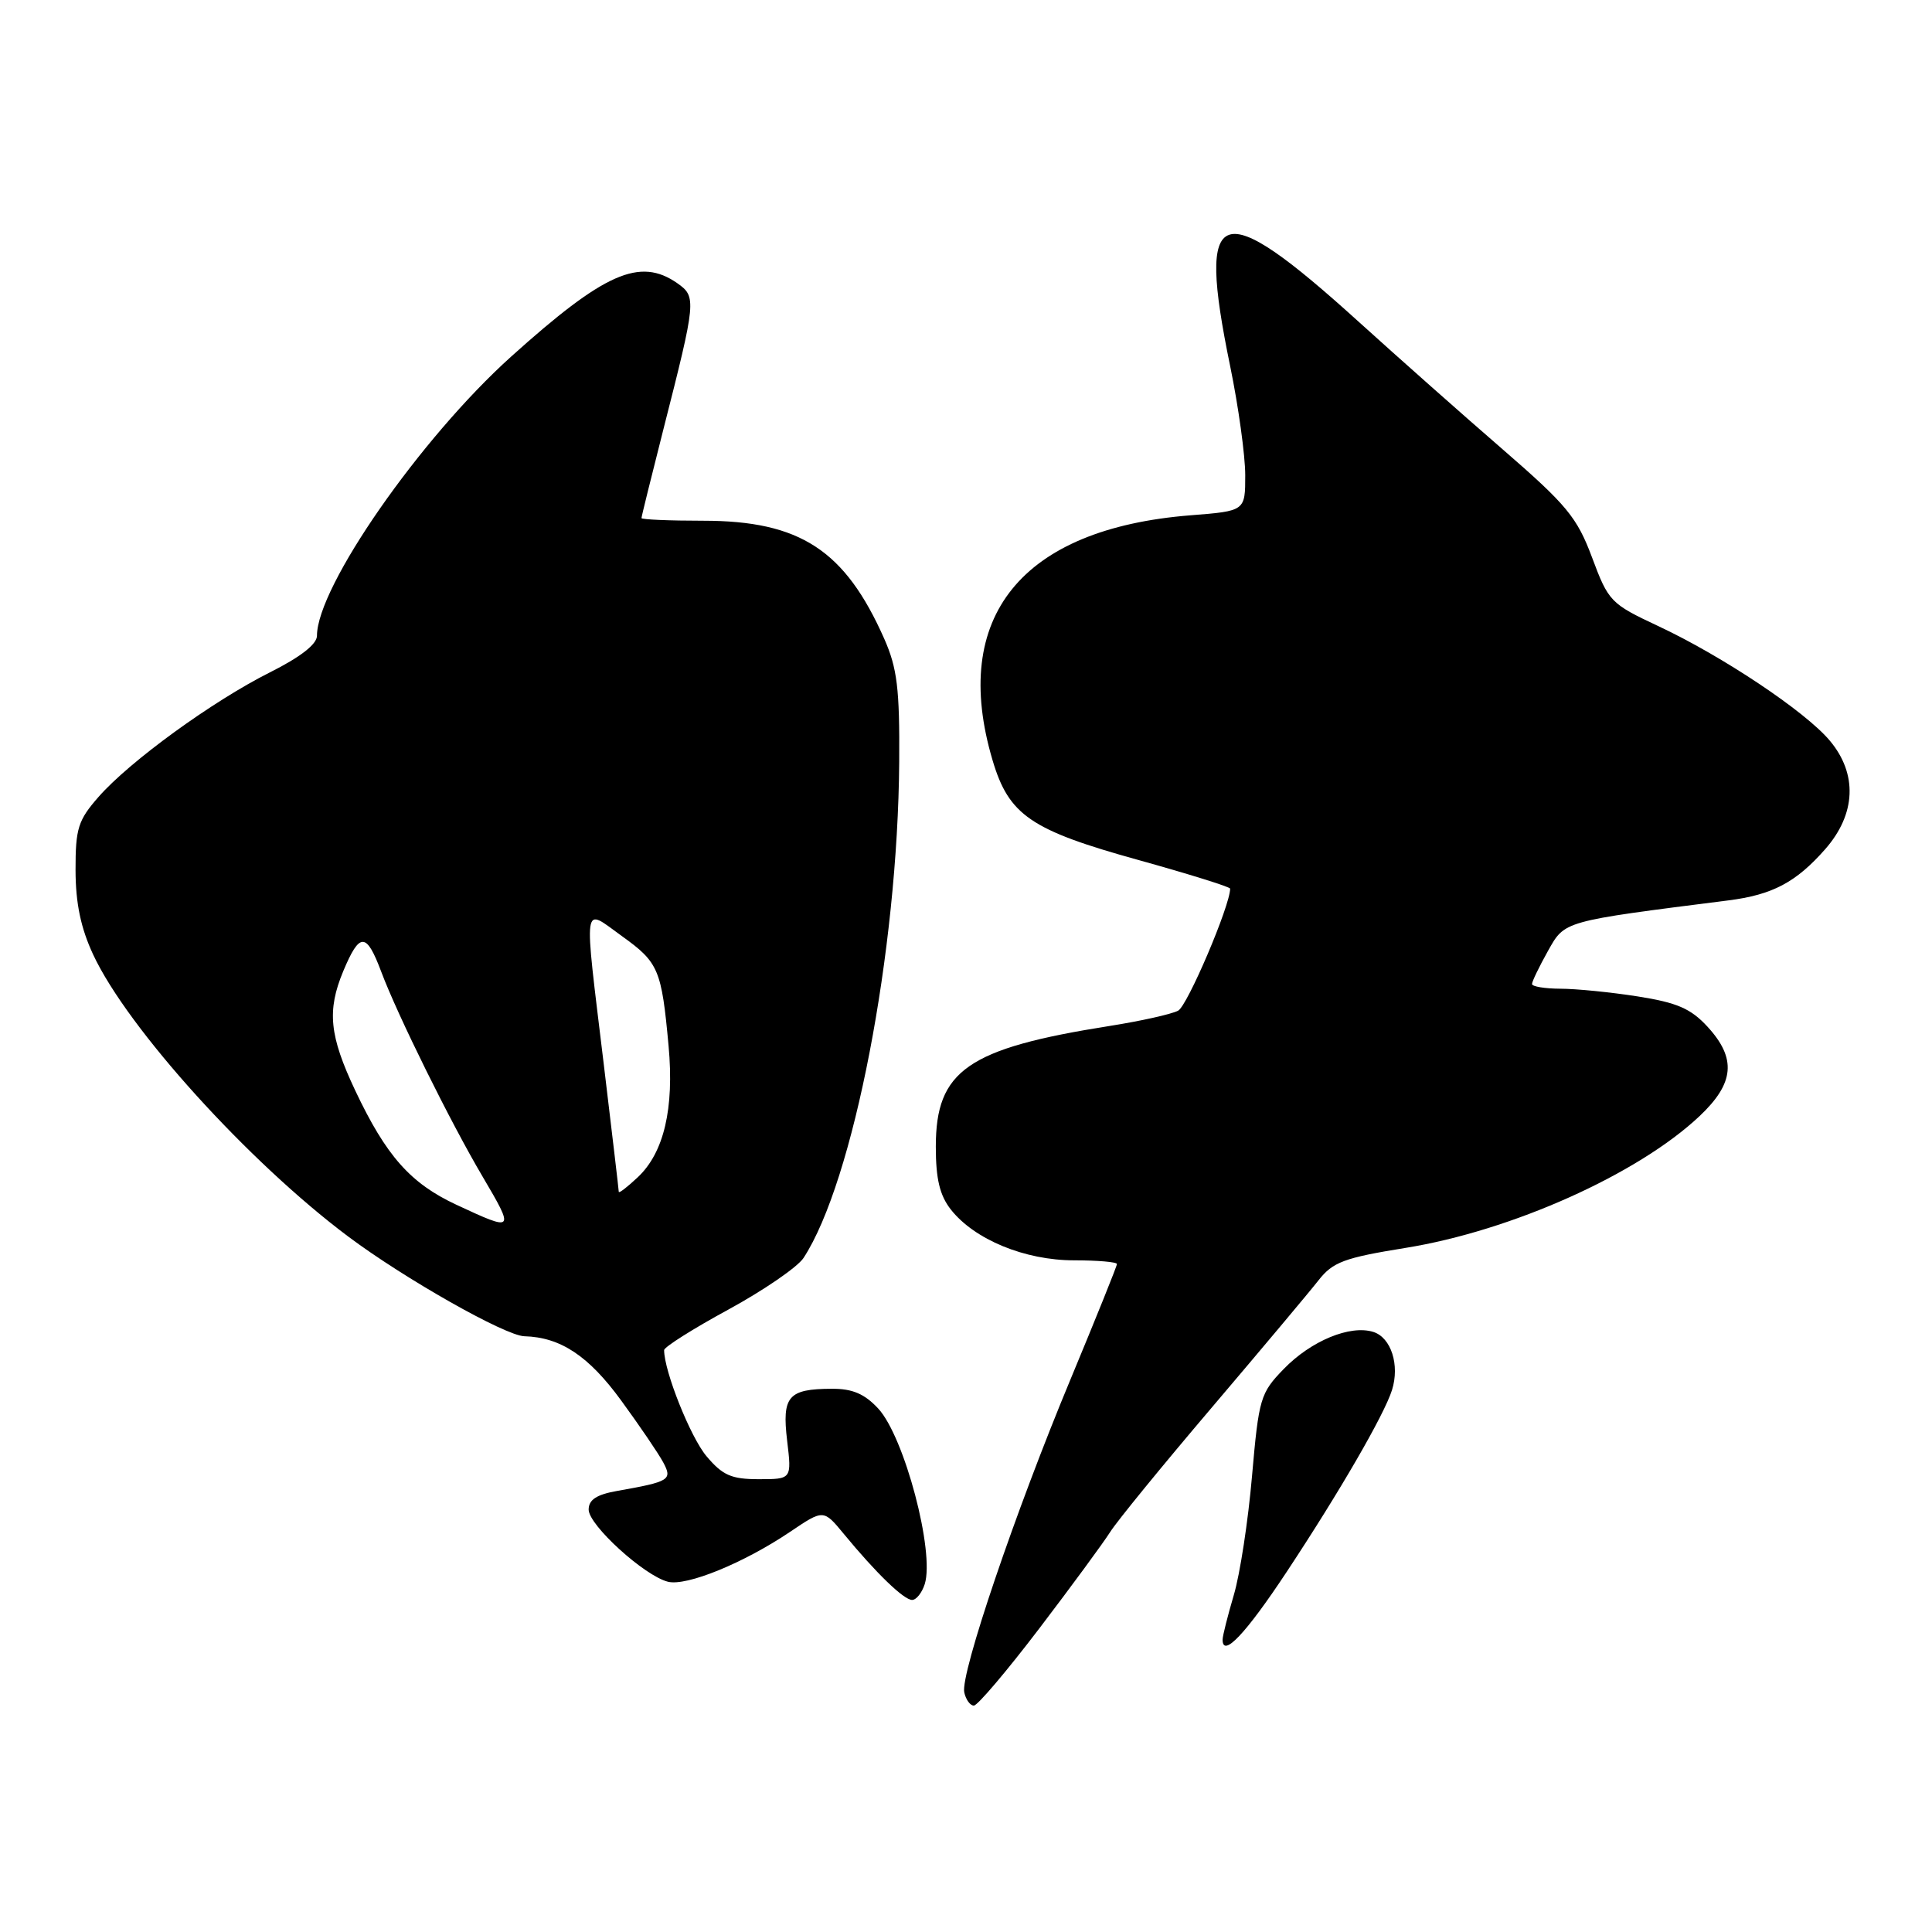 <?xml version="1.0" encoding="UTF-8" standalone="no"?>
<!DOCTYPE svg PUBLIC "-//W3C//DTD SVG 1.1//EN" "http://www.w3.org/Graphics/SVG/1.1/DTD/svg11.dtd" >
<svg xmlns="http://www.w3.org/2000/svg" xmlns:xlink="http://www.w3.org/1999/xlink" version="1.1" viewBox="0 0 256 256">
 <g >
 <path fill="currentColor"
d=" M 137.71 215.78 C 142.00 210.15 146.21 204.41 147.09 203.02 C 147.96 201.62 154.04 194.18 160.59 186.48 C 167.14 178.77 173.49 171.21 174.70 169.66 C 176.61 167.22 178.10 166.67 186.20 165.36 C 200.27 163.10 217.03 155.59 225.19 147.90 C 229.83 143.53 230.12 140.25 226.25 136.04 C 224.04 133.64 222.22 132.85 217.00 132.03 C 213.43 131.47 208.81 131.01 206.75 131.01 C 204.69 131.00 203.00 130.72 203.00 130.39 C 203.00 130.05 203.95 128.09 205.10 126.03 C 207.37 121.99 206.95 122.11 229.00 119.31 C 234.86 118.57 237.99 116.91 241.85 112.52 C 245.94 107.86 246.16 102.53 242.44 98.12 C 239.21 94.27 228.19 86.92 219.73 82.96 C 213.43 80.01 213.13 79.71 210.96 73.88 C 208.96 68.53 207.61 66.91 199.10 59.53 C 193.82 54.96 185.25 47.36 180.06 42.66 C 161.44 25.79 158.53 26.79 163.00 48.50 C 164.10 53.85 165.00 60.36 165.00 62.97 C 165.00 67.71 165.00 67.71 157.75 68.28 C 135.33 70.06 125.88 81.75 131.52 100.74 C 133.68 108.02 136.58 110.00 150.83 113.95 C 157.52 115.81 163.00 117.52 163.00 117.75 C 163.00 120.00 157.34 133.28 156.11 133.92 C 155.22 134.39 151.12 135.30 147.00 135.95 C 128.20 138.92 124.00 141.85 124.00 151.94 C 124.00 156.22 124.52 158.40 126.00 160.28 C 129.13 164.25 135.80 167.00 142.32 167.00 C 145.44 167.00 148.00 167.22 148.00 167.49 C 148.00 167.77 145.23 174.63 141.86 182.74 C 134.53 200.33 127.24 221.81 127.77 224.25 C 127.98 225.21 128.55 226.00 129.04 226.00 C 129.53 226.00 133.43 221.40 137.71 215.78 Z  M 170.50 208.27 C 177.53 197.64 183.42 187.46 184.45 184.18 C 185.49 180.86 184.33 177.24 181.98 176.49 C 178.91 175.52 173.72 177.66 170.10 181.40 C 167.00 184.59 166.80 185.28 165.90 195.57 C 165.39 201.51 164.30 208.63 163.48 211.37 C 162.67 214.12 162.00 216.77 162.00 217.26 C 162.00 219.73 165.08 216.47 170.50 208.27 Z  M 122.53 209.91 C 123.88 205.65 119.84 190.39 116.37 186.64 C 114.56 184.69 112.95 184.00 110.21 184.02 C 104.44 184.04 103.60 185.01 104.30 190.90 C 104.91 196.00 104.91 196.00 100.54 196.00 C 96.91 196.00 95.75 195.49 93.61 192.95 C 91.49 190.43 88.00 181.69 88.00 178.90 C 88.00 178.49 91.83 176.07 96.52 173.52 C 101.20 170.97 105.68 167.89 106.47 166.69 C 113.08 156.59 118.97 126.07 119.15 100.95 C 119.22 91.26 118.88 88.53 117.18 84.67 C 111.97 72.89 106.01 69.00 93.18 69.00 C 88.68 69.00 85.00 68.84 85.00 68.65 C 85.00 68.45 86.31 63.17 87.90 56.90 C 92.26 39.78 92.30 39.33 89.75 37.53 C 84.78 34.06 80.09 36.13 67.73 47.25 C 55.68 58.10 42.00 77.76 42.00 84.24 C 42.00 85.36 39.81 87.07 35.75 89.10 C 28.15 92.92 17.21 100.86 13.06 105.59 C 10.35 108.68 10.00 109.77 10.01 115.28 C 10.02 119.69 10.70 122.96 12.35 126.50 C 16.91 136.26 32.89 153.92 46.13 163.84 C 53.58 169.42 66.94 176.99 69.48 177.06 C 74.28 177.19 78.01 179.67 82.32 185.59 C 84.76 188.93 87.26 192.61 87.88 193.77 C 89.12 196.09 88.76 196.32 81.75 197.56 C 79.04 198.04 78.00 198.73 78.00 200.03 C 78.00 202.09 85.39 208.81 88.51 209.59 C 90.98 210.21 98.58 207.10 104.70 202.97 C 109.12 199.99 109.12 199.99 111.80 203.24 C 116.07 208.43 119.76 212.00 120.86 212.00 C 121.41 212.00 122.16 211.06 122.53 209.91 Z  M 60.46 159.63 C 54.39 156.80 51.17 153.17 47.08 144.52 C 43.64 137.24 43.31 133.91 45.48 128.69 C 47.66 123.49 48.54 123.50 50.52 128.77 C 52.67 134.50 59.69 148.70 63.92 155.86 C 68.23 163.18 68.19 163.23 60.46 159.63 Z  M 81.99 157.92 C 81.99 157.69 81.09 150.07 80.00 141.00 C 77.33 118.84 77.13 120.25 82.42 124.05 C 87.27 127.53 87.66 128.45 88.59 138.59 C 89.35 146.88 87.98 152.73 84.51 155.99 C 83.13 157.29 82.00 158.16 81.99 157.92 Z "/>
</g>
</svg>